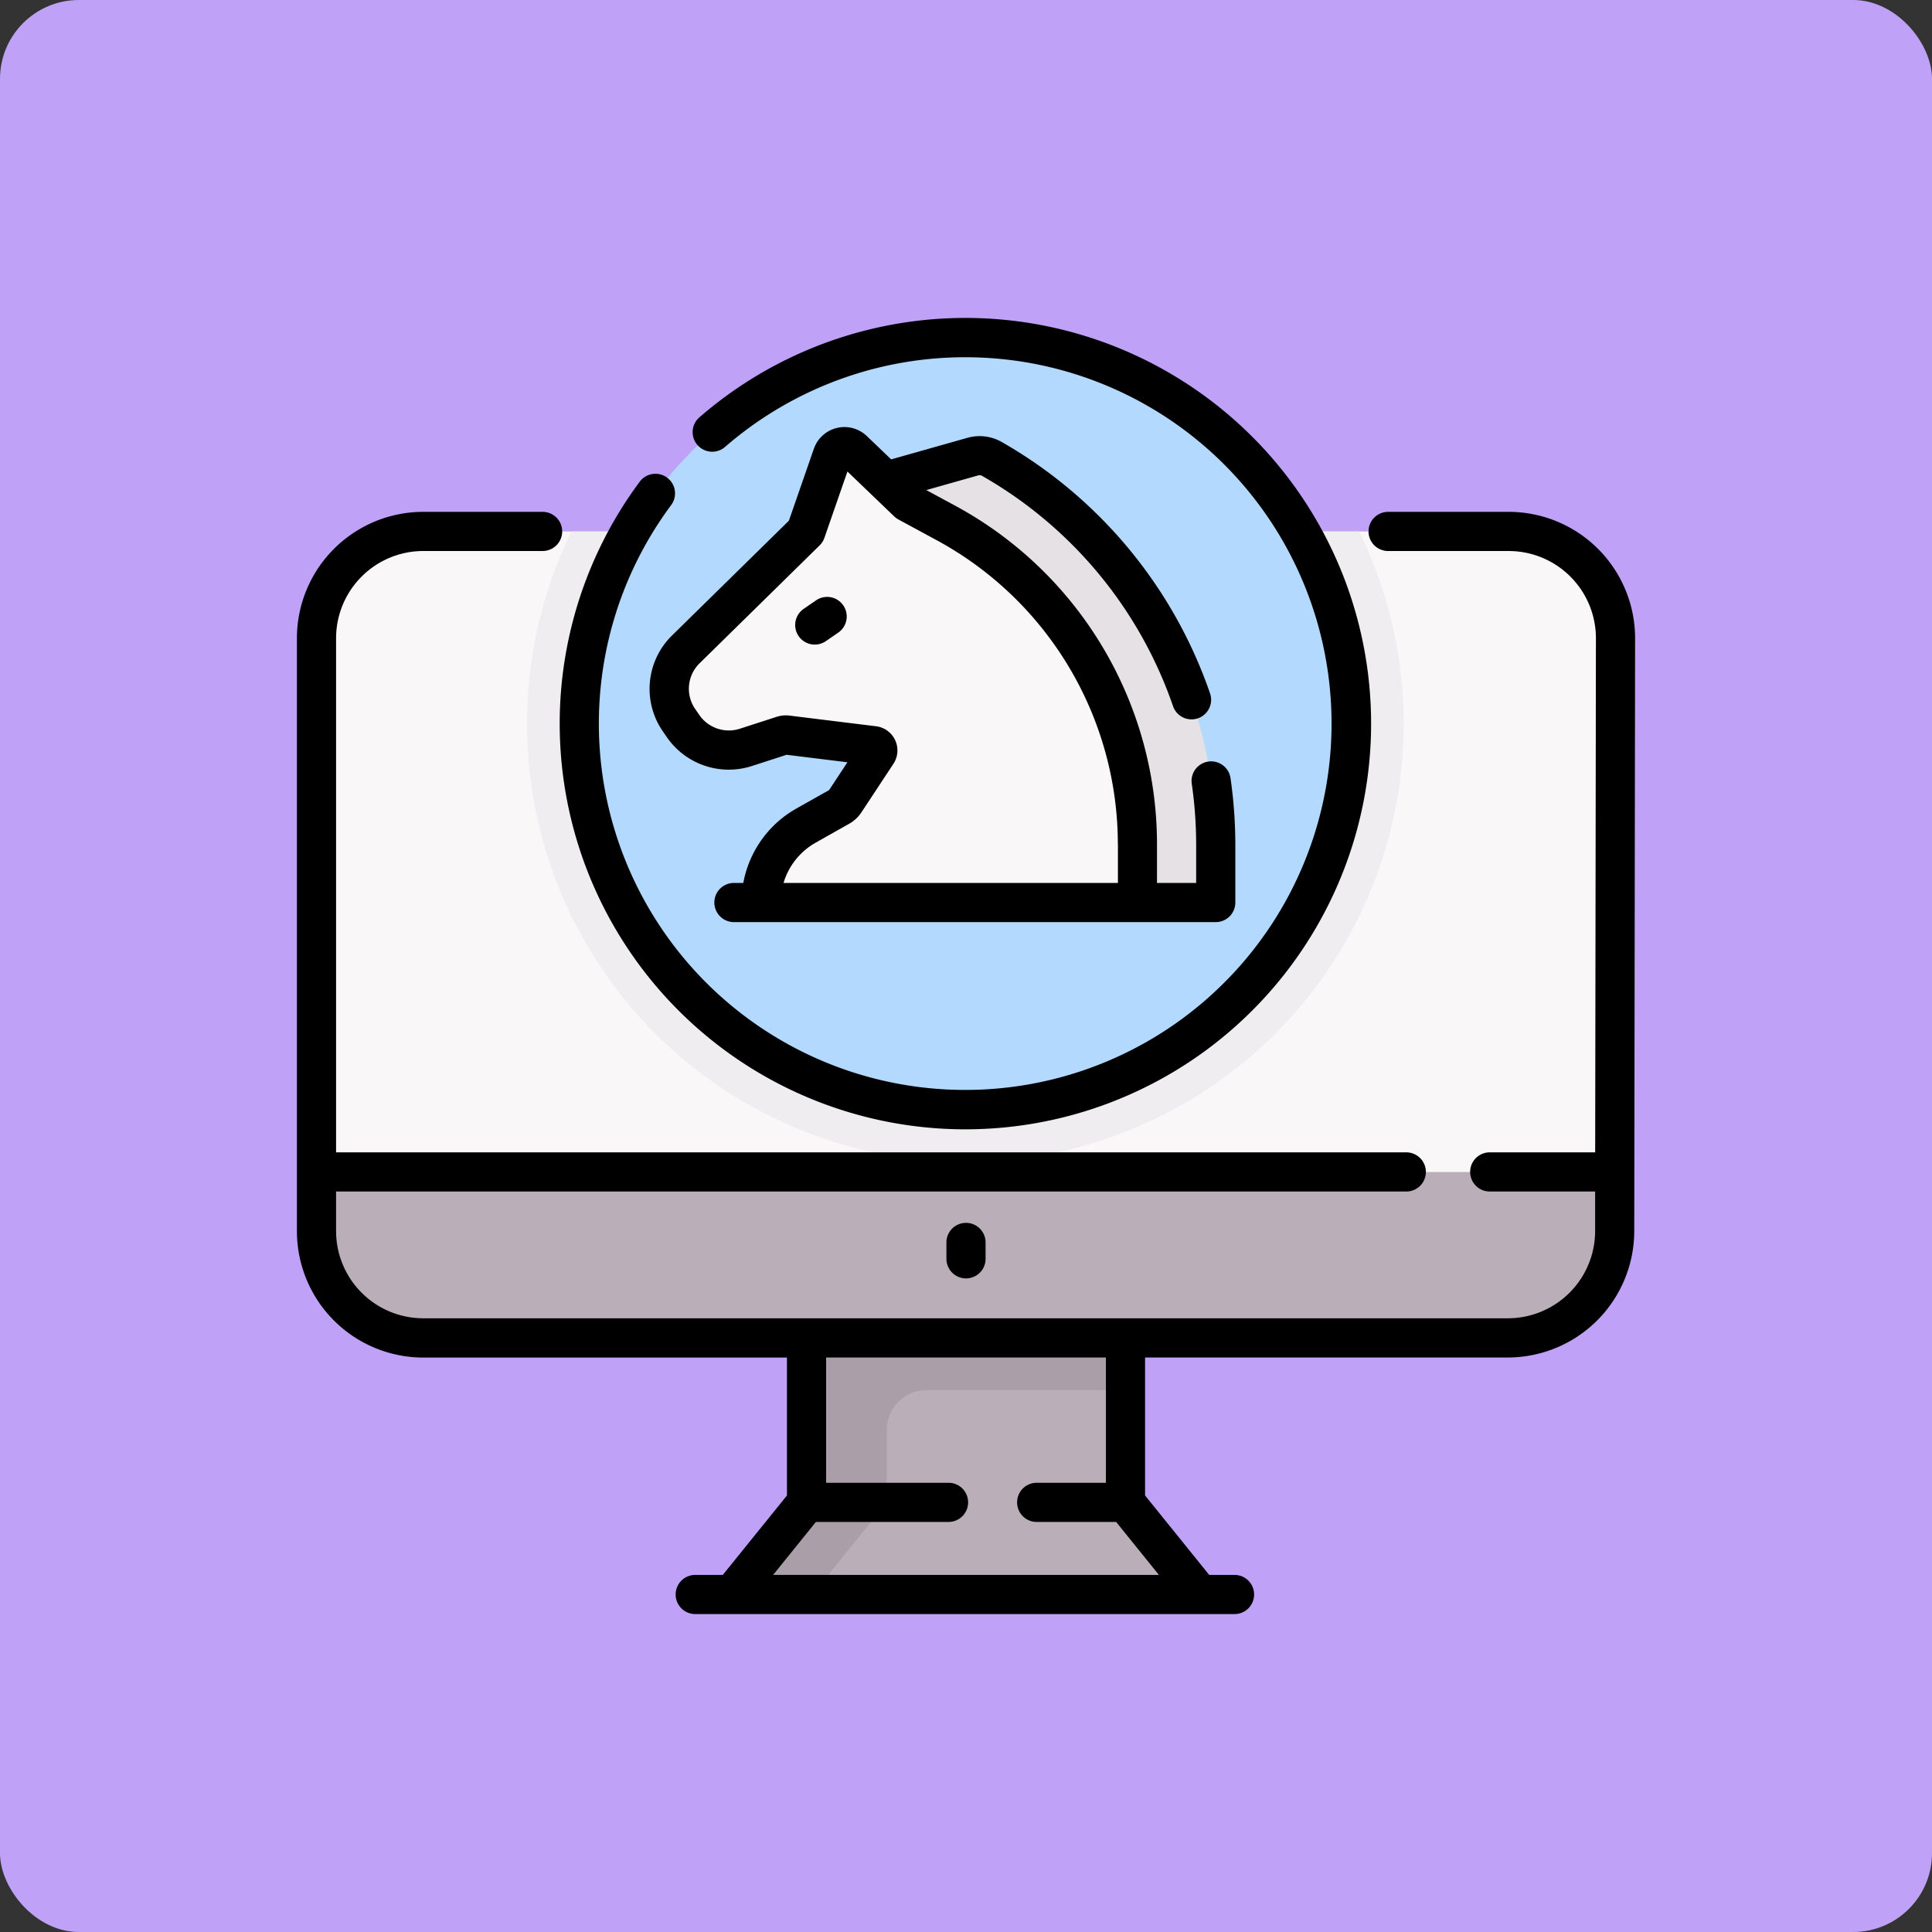 <svg id="Group_1103624" data-name="Group 1103624" xmlns="http://www.w3.org/2000/svg" width="122.486" height="122.486" viewBox="0 0 122.486 122.486">
  <rect x="0" y="0" width="122.486" height="122.486" fill="#333333" stroke="none"/>
  <rect id="Rectangle_402033" data-name="Rectangle 402033" width="122.486" height="122.486" rx="5" transform="translate(0)" fill="#bfa2f7"/>
  <g id="Group_1104970" data-name="Group 1104970" transform="translate(18.824 12.104)">
    <g id="Group_1104968" data-name="Group 1104968" transform="translate(1.241 9.295)">
      <g id="Group_1104967" data-name="Group 1104967" transform="translate(0 0)">
        <path id="Path_881382" data-name="Path 881382" d="M191.653,387.458V372.729H171.431v14.729l-4.713,5.84h29.648Z" transform="translate(-140.364 -313.609)" fill="#baafb9"/>
        <g id="XMLID_222_" transform="translate(0 12.295)">
          <g id="Group_1104965" data-name="Group 1104965">
            <path id="Path_881383" data-name="Path 881383" d="M191.653,372.729H171.431v14.729l-4.713,5.84h5.088l3.638-4.508a4.847,4.847,0,0,0,1.075-3.044v-2.881a2.521,2.521,0,0,1,2.521-2.521h12.613v-7.615Z" transform="translate(-140.364 -325.904)" fill="#aa9ea9"/>
            <path id="Path_881384" data-name="Path 881384" d="M89.776,293.668l-7.541-8.235H17.718L7.5,293.668v3.752a6.768,6.768,0,0,0,6.766,6.766H83.033a6.767,6.767,0,0,0,6.766-6.743l0-3.776Z" transform="translate(-7.498 -253.057)" fill="#baafb9"/>
            <path id="Path_881385" data-name="Path 881385" d="M89.853,96.6l-.05,33.844H7.5V96.6a6.767,6.767,0,0,1,6.766-6.766H83.087A6.767,6.767,0,0,1,89.853,96.6Z" transform="translate(-7.497 -89.833)" fill="#f9f7f8"/>
          </g>
        </g>
        <path id="Path_881386" data-name="Path 881386" d="M115.931,129.806A27.782,27.782,0,0,0,140.9,89.832H90.96a27.782,27.782,0,0,0,24.971,39.974Z" transform="translate(-74.794 -77.537)" fill="#efedef"/>
        <circle id="Ellipse_11769" data-name="Ellipse 11769" cx="24.479" cy="24.479" r="24.479" transform="translate(16.659)" fill="#b3dafe"/>
        <path id="Path_881387" data-name="Path 881387" d="M218.609,89.356h3.513a1.792,1.792,0,0,0,1.792-1.792V85.684A28.125,28.125,0,0,0,209.93,61.355a2.115,2.115,0,0,0-1.639-.2l-5.3,1.5-4.469,7.011,14.571,17.8Z" transform="translate(-166.901 -53.536)" fill="#e5e1e5"/>
        <g id="XMLID_224_" transform="translate(22.362 6.914)">
          <g id="Group_1104966" data-name="Group 1104966">
            <path id="Path_881388" data-name="Path 881388" d="M172.284,82.559v3.673H148.416a5.593,5.593,0,0,1,2.845-4.871l2.14-1.21a.975.975,0,0,0,.338-.314l2.029-3.079a.3.3,0,0,0-.215-.467l-5.48-.677a.7.7,0,0,0-.291.028l-2.337.756a3.5,3.5,0,0,1-3.964-1.346l-.263-.382a3.5,3.5,0,0,1,.432-4.486l7.616-7.48,1.678-4.835a.81.81,0,0,1,1.326-.318l3.443,3.305,2.405,1.3a23.194,23.194,0,0,1,12.167,20.4Z" transform="translate(-142.6 -57.326)" fill="#f9f7f8"/>
          </g>
        </g>
      </g>
    </g>
    <g id="Group_1104969" data-name="Group 1104969" transform="translate(0 8.053)">
      <path id="Path_881389" data-name="Path 881389" d="M76.83,82.328H69.181a1.241,1.241,0,0,0,0,2.483H76.83a5.531,5.531,0,0,1,5.525,5.523l-.047,32.6H75.623a1.241,1.241,0,1,0,0,2.483h6.682l0,2.531a5.536,5.536,0,0,1-5.525,5.506H8.008a5.531,5.531,0,0,1-5.525-5.525v-2.511h67.85a1.241,1.241,0,1,0,0-2.483H2.483v-32.6a5.531,5.531,0,0,1,5.525-5.525h7.568a1.241,1.241,0,1,0,0-2.483H8.008A8.017,8.017,0,0,0,0,90.336v37.6a8.017,8.017,0,0,0,8.008,8.008H31.067v8.746L27,149.724H25.253a1.241,1.241,0,1,0,0,2.483H59.443a1.241,1.241,0,1,0,0-2.483H57.837l-4.065-5.037V135.94H76.777a8.024,8.024,0,0,0,8.008-7.982l.054-37.622a8.017,8.017,0,0,0-8.008-8.008ZM51.289,143.883H46.9a1.241,1.241,0,1,0,0,2.483h5.038l2.71,3.357H30.192l2.71-3.357h8.41a1.241,1.241,0,1,0,0-2.483H33.55V135.94H51.289v7.943Z" transform="translate(0 -70.034)"/>
      <path id="Path_881390" data-name="Path 881390" d="M248.777,355.9v1.038a1.241,1.241,0,0,0,2.483,0V355.9a1.241,1.241,0,0,0-2.483,0Z" transform="translate(-207.599 -297.288)"/>
      <path id="Path_881391" data-name="Path 881391" d="M126.363,59.493A25.72,25.72,0,1,0,109.5,14.356a1.241,1.241,0,0,0,1.629,1.874,23.226,23.226,0,1,1-3.417,3.686,1.241,1.241,0,1,0-1.992-1.482,25.721,25.721,0,0,0,20.646,41.06Z" transform="translate(-83.985 -8.053)"/>
      <path id="Path_881392" data-name="Path 881392" d="M156.177,52.931a26.887,26.887,0,0,1,12.094,14.593,1.241,1.241,0,1,0,2.347-.808,29.369,29.369,0,0,0-13.21-15.941,2.831,2.831,0,0,0-2.162-.267l-4.845,1.37L148.858,50.4a2.052,2.052,0,0,0-3.359.807l-1.584,4.561-7.408,7.275a4.736,4.736,0,0,0-.584,6.075l.263.382a4.774,4.774,0,0,0,5.369,1.824l2.218-.718,3.855.475-1.163,1.764L144.38,74.02a6.839,6.839,0,0,0-3.354,4.711h-.594a1.241,1.241,0,1,0,0,2.483h30.547a1.241,1.241,0,0,0,1.241-1.241V76.3a29.6,29.6,0,0,0-.305-4.212,1.241,1.241,0,1,0-2.457.354,27.139,27.139,0,0,1,.279,3.858v2.431h-2.483V76.3a24.406,24.406,0,0,0-12.82-21.5l-1.806-.976,3.293-.931a.335.335,0,0,1,.255.034Zm8.6,23.369v2.431h-21.2a4.357,4.357,0,0,1,2.03-2.549l2.141-1.209a2.232,2.232,0,0,0,.764-.713l2.03-3.079a1.544,1.544,0,0,0-1.1-2.383l-5.482-.676a1.924,1.924,0,0,0-.824.079l-2.337.756a2.275,2.275,0,0,1-2.559-.87l-.263-.382a2.258,2.258,0,0,1,.278-2.9l7.615-7.479a1.24,1.24,0,0,0,.3-.479l1.458-4.2,2.958,2.839a1.242,1.242,0,0,0,.27.2l2.4,1.3A21.927,21.927,0,0,1,164.772,76.3Z" transform="translate(-112.726 -42.911)"/>
      <path id="Path_881393" data-name="Path 881393" d="M192.314,115.123l-.756.52a1.242,1.242,0,1,0,1.407,2.046l.756-.52a1.241,1.241,0,1,0-1.407-2.046Z" transform="translate(-159.402 -97.218)"/>
    </g>
  </g>
</svg>
